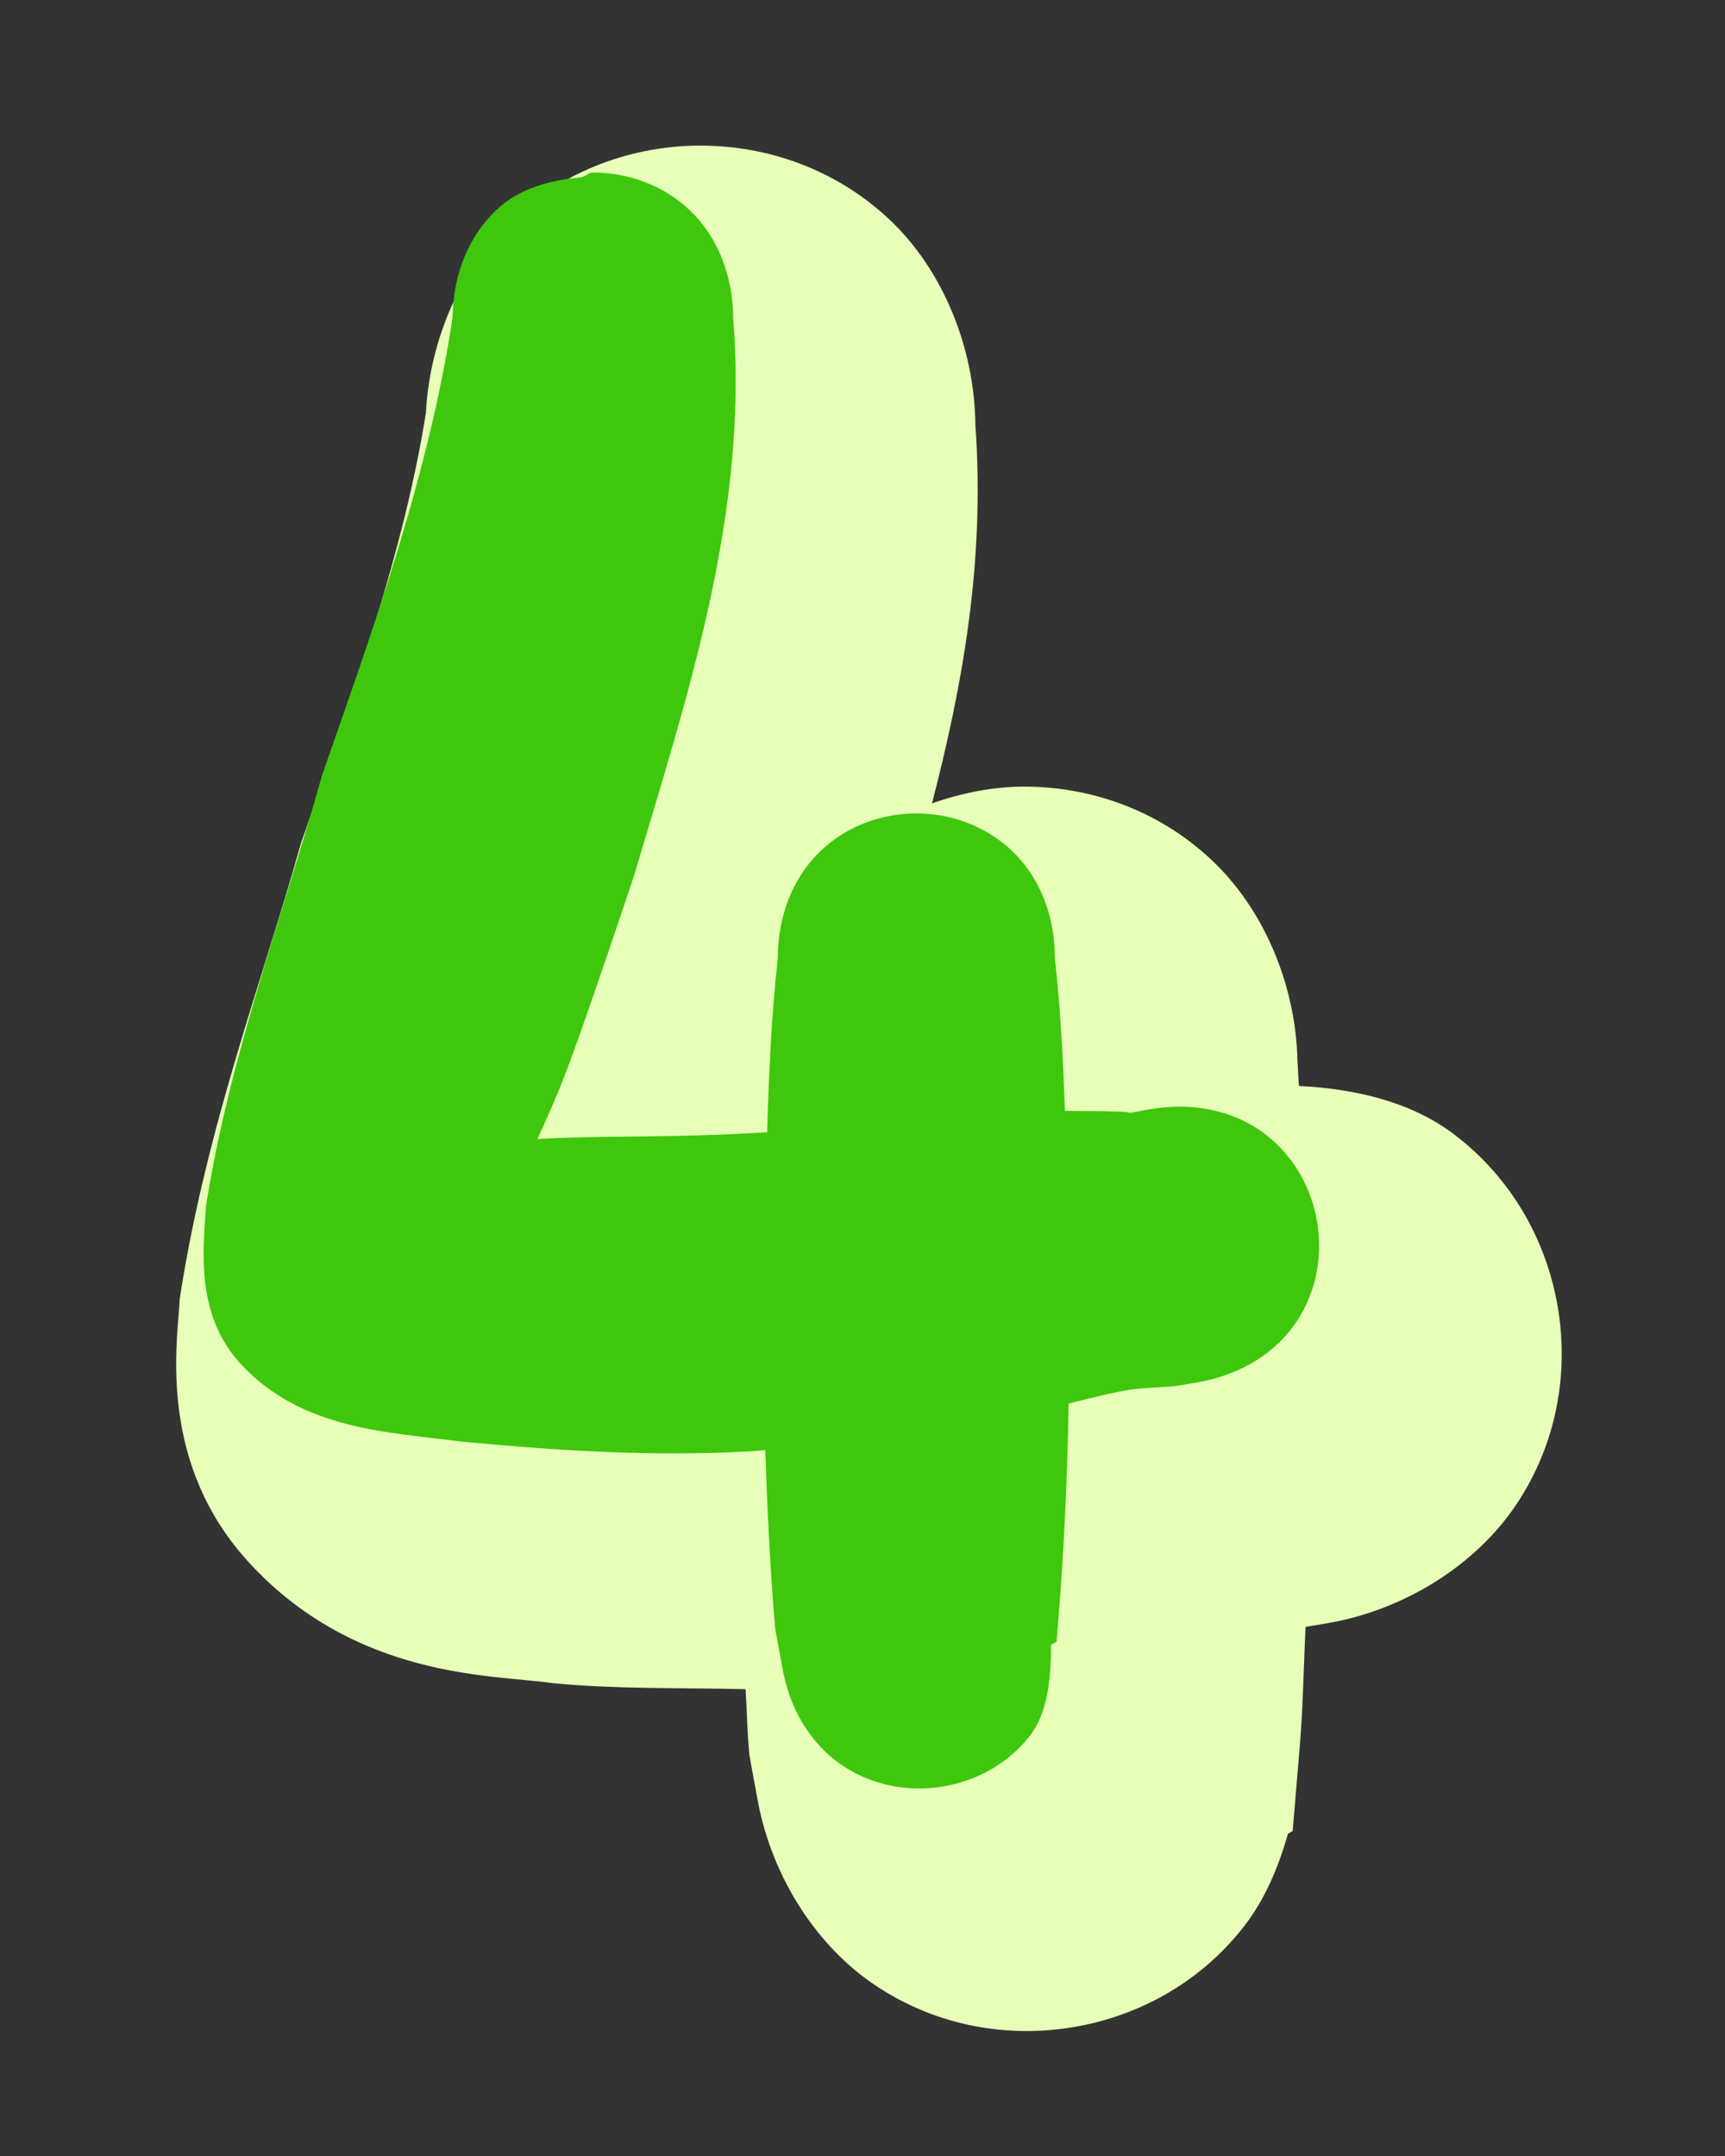 <svg version="1.1" xmlns="http://www.w3.org/2000/svg" xmlns:xlink="http://www.w3.org/1999/xlink" width="32" height="40" viewBox="0,0,32,40"><rect x="0" y="0" width="32" height="40" fill="#333333" stroke="none"/><g transform="translate(-224,-160)"><g stroke="none" stroke-miterlimit="10"><path d="M224,200v-40h32v40z" fill="none" stroke-width="6" stroke-linejoin="round"/><g stroke-width="1" stroke-linejoin="miter"><path d="M237,162.702c1.233,0 2.504,0.433 3.504,1.375c0.987,0.93 1.575,2.37 1.59,3.803c0.182,2.56 -0.243,4.855 -0.805,7.025c0.558,-0.196 1.138,-0.311 1.711,-0.311c1.224,0 2.487,0.429 3.48,1.365c0.963,0.907 1.552,2.301 1.588,3.695c0.01,0.165 0.014,0.326 0.029,0.494c1.044,0.052 2.072,0.292 2.863,0.887c1.091,0.822 1.729,1.995 1.936,3.203c0.207,1.208 -0.004,2.526 -0.76,3.664c-0.756,1.138 -2.091,1.97 -3.51,2.213l-0.006,0.002l-0.4,0.066c-0.038,0.742 -0.047,1.488 -0.109,2.227l-0.131,1.561l-0.088,0.051c-0.178,0.631 -0.437,1.237 -0.824,1.73c-0.844,1.076 -2.031,1.688 -3.244,1.871c-1.213,0.183 -2.529,-0.055 -3.652,-0.834c-1.098,-0.762 -1.893,-2.069 -2.129,-3.459c-0,-0.002 -0.002,-0.004 -0.002,-0.006c-0.001,-0.005 -0.001,-0.009 -0.002,-0.014c-0.036,-0.194 -0.074,-0.398 -0.113,-0.611l-0.025,-0.145l-0.012,-0.145c-0.03,-0.355 -0.034,-0.714 -0.059,-1.07c-1.188,-0.027 -2.411,-0.001 -3.525,-0.107l-0.061,-0.006l-0.061,-0.008c-1.065,-0.145 -3.606,-0.083 -5.576,-2.242c-1.641,-1.798 -1.336,-3.944 -1.281,-4.746l0.008,-0.135l0.021,-0.131c0.491,-3.091 1.513,-5.778 2.203,-8.232l0.025,-0.088l0.031,-0.088c0.969,-2.779 1.887,-5.373 2.287,-7.896c0.07,-1.36 0.657,-2.701 1.594,-3.584c1,-0.942 2.271,-1.375 3.504,-1.375z" fill="#e7ffb8"/><path d="M234.984,163.201c0.005,-0.001 0.01,0 0.016,0c0.644,0 1.295,0.228 1.791,0.695c0.493,0.465 0.807,1.17 0.811,2.025c0.291,3.621 -0.867,7.034 -1.838,10.32l-0.002,0.01l-0.004,0.008c-0.228,0.67 -0.45,1.347 -0.686,2.023c-0.201,0.576 -0.399,1.165 -0.627,1.75c-0.147,0.378 -0.312,0.736 -0.473,1.1c0.119,-0.005 0.236,-0.014 0.355,-0.018c1.43,-0.047 2.143,-0.013 3.541,-0.086c0.121,-0.006 0.242,-0.015 0.363,-0.021c0.032,-1.07 0.077,-2.145 0.197,-3.219v-0.002c0.001,-0.849 0.316,-1.547 0.805,-2.008c0.489,-0.461 1.13,-0.686 1.766,-0.686c0.635,0 1.277,0.225 1.766,0.686c0.489,0.461 0.805,1.16 0.805,2.01c0.106,0.942 0.151,1.883 0.186,2.822c0.359,0.002 0.718,0.002 1.072,0.016c0.064,0.002 0.095,0.013 0.146,0.019l0.145,-0.027c0.071,-0.013 0.141,-0.026 0.213,-0.039h0.002h0.004c0.839,-0.144 1.582,0.049 2.119,0.453c0.538,0.405 0.867,1 0.975,1.627c0.107,0.627 -0.005,1.297 -0.377,1.857c-0.372,0.56 -1.011,0.989 -1.85,1.133l-0.408,0.068l-0.02,0.002c-0.278,0.024 -0.523,0.026 -0.732,0.053c-0.378,0.049 -0.797,0.165 -1.221,0.268c-0.025,1.389 -0.086,2.775 -0.203,4.158l-0.021,0.26l-0.102,0.059c-0.002,0.638 -0.064,1.267 -0.396,1.691c-0.416,0.53 -1.02,0.848 -1.65,0.943c-0.63,0.095 -1.3,-0.032 -1.854,-0.416c-0.554,-0.384 -0.971,-1.032 -1.098,-1.875c-0.037,-0.203 -0.077,-0.409 -0.115,-0.615l-0.004,-0.023l-0.002,-0.023c-0.093,-1.096 -0.146,-2.195 -0.182,-3.295c-0.052,0.004 -0.104,0.009 -0.156,0.012v0.002c-1.848,0.116 -3.692,-0.002 -5.5,-0.174l-0.01,-0.002h-0.012c-1.262,-0.172 -2.923,-0.198 -4.064,-1.449c-0.816,-0.894 -0.693,-2.051 -0.635,-2.893v-0.021l0.004,-0.021c0.438,-2.76 1.414,-5.357 2.143,-7.947l0.004,-0.016l0.004,-0.014c0.981,-2.811 1.983,-5.596 2.42,-8.484c0.009,-0.846 0.326,-1.541 0.814,-2.002c0.432,-0.407 1,-0.552 1.561,-0.604c0.078,-0.007 0.139,-0.081 0.215,-0.09z" fill="#3fc70d"/></g></g></g></svg>